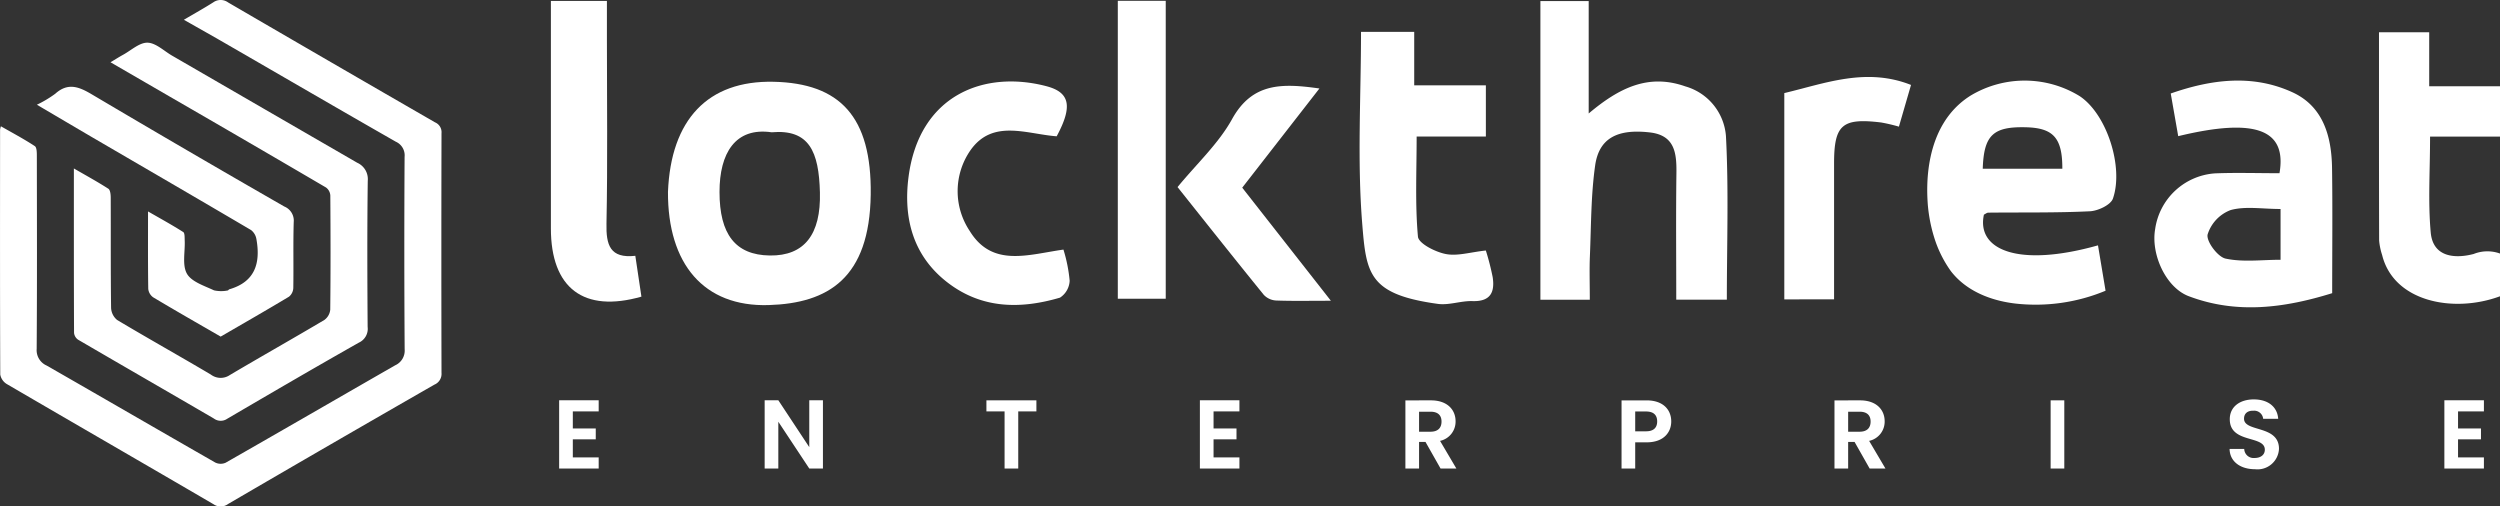 <svg xmlns="http://www.w3.org/2000/svg" width="281.677" height="57.066" viewBox="0 0 281.677 57.066">
  <rect x="0" y="0" width="281.677" height="57.066" fill="#333333" stroke="none"/>
  <g id="Group_105606" data-name="Group 105606" transform="translate(20378 20460)">
    <g id="Group_102530" data-name="Group 102530" transform="translate(-20378 -20460)">
      <g id="Group_1" data-name="Group 1" transform="translate(0 0)">
        <path id="Path_1" data-name="Path 1" d="M-2352.346-156.407c1.23-.724,2.293-1.318,3.322-1.969a1.427,1.427,0,0,1,1.665.018q11.64,6.779,23.31,13.508a1.2,1.2,0,0,1,.73,1.22q-.033,13.5,0,27.009a1.312,1.312,0,0,1-.8,1.323q-11.645,6.678-23.239,13.444a1.4,1.4,0,0,1-1.646.032c-7.757-4.529-15.54-9.016-23.3-13.546a1.563,1.563,0,0,1-.732-1.072c-.037-9.2-.025-18.392-.02-27.588a2.379,2.379,0,0,1,.094-.379c1.3.746,2.6,1.432,3.82,2.234.232.153.229.762.229,1.16.012,7.226.032,14.451-.018,21.676a1.891,1.891,0,0,0,1.123,1.888c6.34,3.633,12.658,7.3,19,10.929a1.385,1.385,0,0,0,1.162.023c6.381-3.641,12.736-7.325,19.108-10.979a1.816,1.816,0,0,0,1.067-1.81q-.071-10.838-.007-21.676a1.68,1.68,0,0,0-.987-1.705c-6.281-3.587-12.532-7.227-18.8-10.845C-2348.9-154.462-2350.555-155.389-2352.346-156.407Z" transform="translate(2373.064 158.635)" fill="#fff"/>
        <path id="Path_2" data-name="Path 2" d="M-2333.041-135.69c.544-.326.962-.594,1.394-.831.921-.5,1.858-1.395,2.773-1.376.936.02,1.856.931,2.776,1.464q10.423,6.035,20.851,12.063a2.017,2.017,0,0,1,1.191,2.039c-.072,5.485-.052,10.971-.014,16.457a1.71,1.71,0,0,1-.99,1.773c-4.971,2.812-9.9,5.69-14.831,8.577a1.293,1.293,0,0,1-1.506-.028c-5.094-2.971-10.207-5.909-15.3-8.883a1.062,1.062,0,0,1-.452-.77c-.026-6.1-.02-12.2-.02-18.521,1.383.8,2.664,1.5,3.887,2.287.216.14.263.657.265,1,.017,4.134-.012,8.267.041,12.4a1.869,1.869,0,0,0,.678,1.383c3.5,2.09,7.054,4.077,10.56,6.151a1.832,1.832,0,0,0,2.141.055c3.536-2.093,7.118-4.109,10.651-6.206a1.615,1.615,0,0,0,.663-1.169c.047-4.288.039-8.576.008-12.864a1.21,1.21,0,0,0-.481-.889q-8.766-5.138-17.567-10.219Z" transform="translate(2345.492 142.706)" fill="#fff"/>
        <path id="Path_3" data-name="Path 3" d="M-2355.138-114.44a12.792,12.792,0,0,0,2.07-1.238c1.431-1.287,2.672-.787,4.108.063q10.8,6.393,21.694,12.641a1.718,1.718,0,0,1,1.066,1.76c-.073,2.47-.006,4.943-.047,7.414a1.334,1.334,0,0,1-.484.986c-2.542,1.527-5.117,3-7.7,4.5-2.545-1.471-5.09-2.922-7.6-4.424a1.336,1.336,0,0,1-.559-.956c-.043-2.818-.025-5.637-.025-8.723,1.417.815,2.717,1.527,3.966,2.322.186.118.151.631.167.964.056,1.262-.3,2.749.247,3.724.519.919,1.958,1.364,3.055,1.881a3.711,3.711,0,0,0,1.542.014c.062,0,.114-.113.182-.133,2.913-.844,3.525-2.959,3.056-5.63a1.633,1.633,0,0,0-.6-1.039c-5.968-3.516-11.958-6.992-17.942-10.481C-2350.979-111.989-2353.01-113.189-2355.138-114.44Z" transform="translate(2359.294 126.24)" fill="#fff"/>
      </g>
      <g id="Group_2" data-name="Group 2" transform="translate(62.063 0.092)">
        <path id="Path_4" data-name="Path 4" d="M-2258.447,172.932h-5.566V139.279h5.441v12.664c3.44-2.9,6.731-4.516,10.884-3.054a6.321,6.321,0,0,1,4.582,5.609c.319,6.084.1,12.2.1,18.421h-5.7c0-4.765-.044-9.516.019-14.265.03-2.267-.192-4.253-2.994-4.576-3.648-.422-5.727.646-6.163,3.723-.478,3.372-.448,6.817-.592,10.232C-2258.5,169.557-2258.447,171.085-2258.447,172.932Z" transform="translate(2375.508 -139.249)" fill="#fff"/>
        <path id="Path_5" data-name="Path 5" d="M-2181.836,169.959c-.856,3.976,3.877,5.988,12.853,3.459.292,1.749.578,3.466.853,5.113a20.525,20.525,0,0,1-10.147,1.446c-1.81-.209-5.181-.931-7.285-3.658a13.153,13.153,0,0,1-1.892-3.844,17.29,17.29,0,0,1-.708-3.7c-.091-1.409-.654-8.785,4.815-12.223a11.837,11.837,0,0,1,12.3.053c3.063,2.028,4.978,8,3.747,11.543-.248.714-1.678,1.387-2.593,1.431-3.808.183-7.625.115-11.439.155C-2181.5,169.732-2181.667,169.878-2181.836,169.959Zm-.132-5.17H-2173c.013-3.516-1.04-4.611-4.169-4.677C-2180.782,160.036-2181.847,160.991-2181.968,164.79Z" transform="translate(2343.302 -145.866)" fill="#fff"/>
        <path id="Path_6" data-name="Path 6" d="M-2434.945,167.494c.326-8.143,4.487-12.574,11.9-12.41,7.454.165,11.065,3.9,10.944,12.714-.129,9.407-4.781,12.24-11.493,12.446C-2430.924,180.47-2434.981,175.591-2434.945,167.494Zm11.685-6.718c-4.109-.6-5.882,2.365-5.878,6.728,0,4.749,1.778,7.1,5.668,7.154s5.763-2.368,5.645-7.1C-2417.94,162.945-2419.03,160.409-2423.261,160.775Z" transform="translate(2448.143 -145.963)" fill="#fff"/>
        <path id="Path_7" data-name="Path 7" d="M-2129.62,165.292c.843-4.889-2.624-6.3-11.411-4.174-.27-1.541-.539-3.075-.843-4.808,4.552-1.59,9.2-2.2,13.7-.142,3.486,1.593,4.425,4.975,4.475,8.555.066,4.584.016,9.171.016,14.085-5.372,1.669-10.755,2.392-16.167.339-2.587-.982-4.282-4.738-3.777-7.574a7.321,7.321,0,0,1,6.718-6.262C-2134.536,165.215-2132.161,165.292-2129.62,165.292Zm.12,4.032c-2.071,0-3.96-.34-5.629.122a4.314,4.314,0,0,0-2.591,2.752c-.162.772,1.139,2.525,2.029,2.715,1.96.421,4.073.131,6.191.131Z" transform="translate(2324.389 -145.868)" fill="#fff"/>
        <path id="Path_8" data-name="Path 8" d="M-2285.212,169.941a28.992,28.992,0,0,1,.77,3c.258,1.694-.246,2.765-2.266,2.7-1.3-.044-2.647.487-3.91.314-7.791-1.069-8.068-3.4-8.521-9.024-.573-7.109-.137-14.3-.137-21.626h5.994v6.022h8.073V157.1h-7.8c0,3.939-.182,7.63.147,11.276.069.771,1.945,1.725,3.114,1.956C-2288.438,170.6-2286.982,170.131-2285.212,169.941Z" transform="translate(2390.56 -141.808)" fill="#fff"/>
        <path id="Path_9" data-name="Path 9" d="M-2370.475,173.973a17.032,17.032,0,0,1,.7,3.513,2.4,2.4,0,0,1-1.087,1.9c-4.417,1.3-8.76,1.28-12.618-1.663-3.952-3.013-5.05-7.293-4.449-11.928,1.207-9.3,8.577-12.057,15.526-10.234,2.646.694,3,2.245,1.166,5.647-3.374-.248-7.2-1.974-9.7,1.554a8.07,8.07,0,0,0-.1,9.11C-2378.5,176.016-2374.453,174.532-2370.475,173.973Z" transform="translate(2428.231 -145.943)" fill="#fff"/>
        <path id="Path_10" data-name="Path 10" d="M-2448.377,167.972l.687,4.6c-6.482,1.852-10.2-.932-10.2-7.687-.006-8.493,0-16.986,0-25.627h6.312v4.41c0,6.89.088,13.781-.049,20.668C-2451.679,166.749-2451.234,168.291-2448.377,167.972Z" transform="translate(2457.896 -139.242)" fill="#fff"/>
        <path id="Path_11" data-name="Path 11" d="M-2346.809,139.227h5.4v33.566h-5.4Z" transform="translate(2410.69 -139.227)" fill="#fff"/>
        <path id="Path_12" data-name="Path 12" d="M-2216.224,179.208V155.964c4.632-1.106,9.223-2.916,14.277-.918-.445,1.537-.883,3.047-1.364,4.7a19.157,19.157,0,0,0-2-.47c-4.408-.534-5.305.257-5.305,4.625v15.3Z" transform="translate(2355.2 -145.568)" fill="#fff"/>
        <path id="Path_13" data-name="Path 13" d="M-2327.817,167.358c3.334,4.254,6.508,8.3,9.99,12.742-2.433,0-4.313.042-6.189-.029a2.058,2.058,0,0,1-1.372-.638c-3.273-4.031-6.5-8.1-9.717-12.141,2.156-2.627,4.608-4.885,6.141-7.655,2.288-4.14,5.666-4.047,9.844-3.454Z" transform="translate(2405.717 -146.305)" fill="#fff"/>
        <path id="Path_14" data-name="Path 14" d="M-2086.076,170.324a4.155,4.155,0,0,0-2.971.049c-1.948.513-4.572.46-4.834-2.418-.316-3.475-.075-7-.075-10.805h7.88v-5.674h-7.977v-6.081h-5.657c0,7.968-.006,15.71.015,23.452a7.222,7.222,0,0,0,.339,1.643c1.3,5.27,8.034,6.589,13.281,4.647Z" transform="translate(2305.69 -141.848)" fill="#fff"/>
      </g>
    </g>
    <path id="Path_78571" data-name="Path 78571" d="M5.214-7.689H.759V0H5.214V-1.254H2.3V-3.289H4.884V-4.51H2.3V-6.435H5.214Zm23.727,0v5.28l-3.487-5.28h-1.54V0h1.54V-5.269L28.941,0h1.54V-7.689ZM48.9-6.435h2.046V0h1.54V-6.435h2.046V-7.678H48.9ZM77.407-7.689H72.952V0h4.455V-1.254H74.492V-3.289h2.585V-4.51H74.492V-6.435h2.915Zm22.77,2.4c0,.693-.385,1.144-1.243,1.144H97.647V-6.4h1.287C99.792-6.4,100.177-5.973,100.177-5.291Zm-4.07-2.387V0h1.54V-2.992h.726L100.067,0h1.782l-1.837-3.113a2.217,2.217,0,0,0,1.749-2.211c0-1.287-.924-2.354-2.772-2.354ZM122-4.191V-6.424h1.221c.869,0,1.254.418,1.254,1.122,0,.682-.385,1.111-1.254,1.111ZM126.06-5.3c0-1.331-.924-2.376-2.772-2.376h-2.827V0H122V-2.948h1.287C125.268-2.948,126.06-4.136,126.06-5.3Zm22.462.011c0,.693-.385,1.144-1.243,1.144h-1.287V-6.4h1.287C148.137-6.4,148.522-5.973,148.522-5.291Zm-4.07-2.387V0h1.54V-2.992h.726L148.412,0h1.782l-1.837-3.113a2.217,2.217,0,0,0,1.749-2.211c0-1.287-.924-2.354-2.772-2.354ZM168.806,0h1.54V-7.678h-1.54Zm25.729-2.222c0-2.706-3.938-1.848-3.938-3.388,0-.627.451-.924,1.056-.9a1.014,1.014,0,0,1,1.1.913h1.694c-.1-1.386-1.177-2.189-2.75-2.189s-2.706.836-2.706,2.222c-.011,2.783,3.949,1.782,3.949,3.443,0,.55-.429.935-1.155.935a1.054,1.054,0,0,1-1.166-1.023h-1.65c.022,1.452,1.254,2.288,2.849,2.288A2.422,2.422,0,0,0,194.535-2.222Zm23.089-5.467h-4.455V0h4.455V-1.254h-2.915V-3.289h2.585V-4.51h-2.585V-6.435h2.915Z" transform="translate(-20315.76 -20407.213)" fill="#fff"/>
  </g>
</svg>
